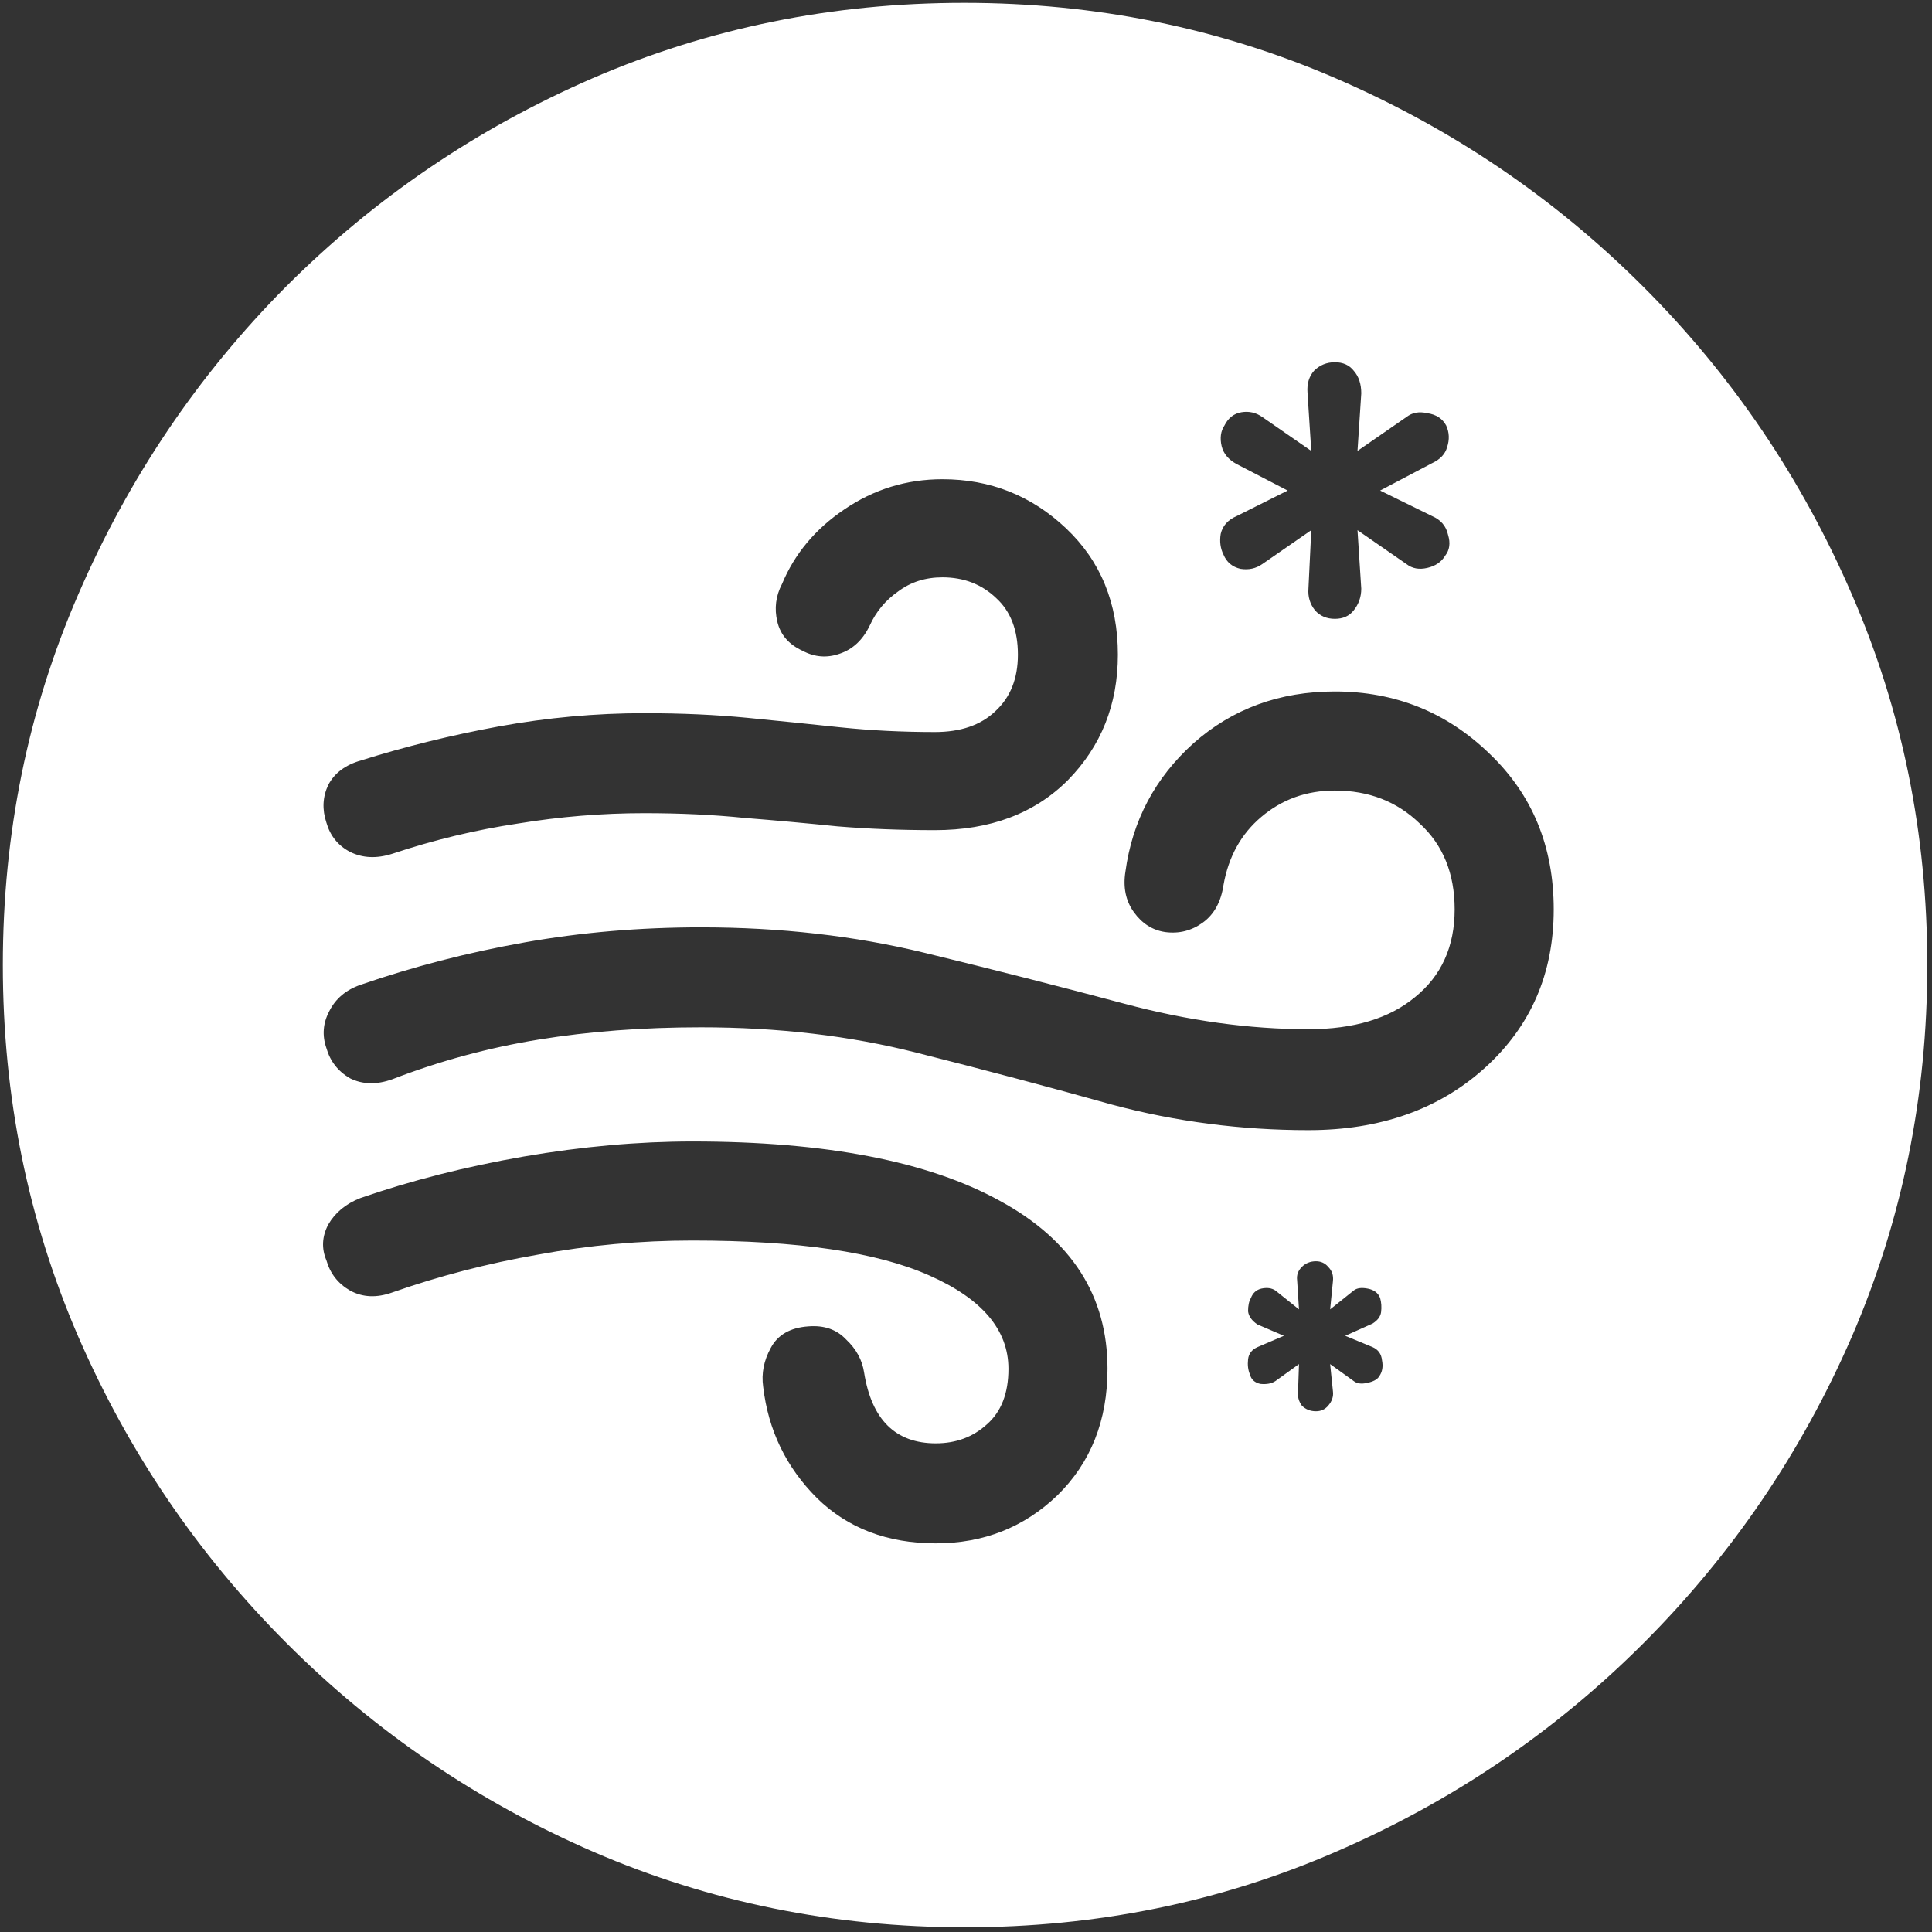 <svg width="128" height="128" viewBox="0 0 128 128" fill="none" xmlns="http://www.w3.org/2000/svg">
<rect x="0" y="0" width="128" height="128" fill="#333333" stroke="none"/>
<path d="M63.938 127.688C72.646 127.688 80.833 126.021 88.5 122.688C96.208 119.354 103 114.75 108.875 108.875C114.75 103 119.354 96.229 122.688 88.562C126.021 80.854 127.688 72.646 127.688 63.938C127.688 55.229 126.021 47.042 122.688 39.375C119.354 31.667 114.75 24.875 108.875 19C103 13.125 96.208 8.521 88.5 5.188C80.792 1.854 72.583 0.188 63.875 0.188C55.167 0.188 46.958 1.854 39.25 5.188C31.583 8.521 24.812 13.125 18.938 19C13.104 24.875 8.521 31.667 5.188 39.375C1.854 47.042 0.188 55.229 0.188 63.938C0.188 72.646 1.854 80.854 5.188 88.562C8.521 96.229 13.125 103 19 108.875C24.875 114.75 31.646 119.354 39.312 122.688C47.021 126.021 55.229 127.688 63.938 127.688ZM26 56.562C24.958 56.896 24.021 56.854 23.188 56.438C22.396 56.021 21.875 55.375 21.625 54.5C21.333 53.625 21.375 52.792 21.75 52C22.167 51.208 22.896 50.667 23.938 50.375C26.854 49.458 29.896 48.708 33.062 48.125C36.271 47.542 39.479 47.25 42.688 47.25C45.146 47.25 47.438 47.354 49.562 47.562C51.688 47.771 53.729 47.979 55.688 48.188C57.688 48.396 59.771 48.5 61.938 48.5C63.646 48.5 64.979 48.042 65.938 47.125C66.938 46.208 67.438 44.958 67.438 43.375C67.438 41.75 66.958 40.5 66 39.625C65.042 38.708 63.854 38.25 62.438 38.25C61.312 38.25 60.333 38.562 59.5 39.188C58.667 39.771 58.042 40.521 57.625 41.438C57.167 42.396 56.5 43.021 55.625 43.312C54.792 43.604 53.979 43.542 53.188 43.125C52.271 42.708 51.708 42.062 51.5 41.188C51.292 40.312 51.396 39.479 51.812 38.688C52.646 36.688 54.021 35.042 55.938 33.75C57.896 32.417 60.062 31.75 62.438 31.75C65.604 31.75 68.333 32.833 70.625 35C72.917 37.167 74.062 39.958 74.062 43.375C74.062 46.667 72.958 49.438 70.75 51.688C68.542 53.896 65.604 55 61.938 55C59.688 55 57.542 54.917 55.5 54.75C53.458 54.542 51.396 54.354 49.312 54.188C47.271 53.979 45.062 53.875 42.688 53.875C39.896 53.875 37.104 54.104 34.312 54.562C31.521 54.979 28.75 55.646 26 56.562ZM86.688 74.875C82.229 74.875 77.896 74.312 73.688 73.188C69.521 72.021 65.208 70.875 60.75 69.75C56.333 68.625 51.562 68.062 46.438 68.062C42.604 68.062 39.021 68.333 35.688 68.875C32.354 69.417 29.125 70.292 26 71.5C24.958 71.875 24.021 71.854 23.188 71.438C22.396 70.979 21.875 70.312 21.625 69.438C21.333 68.604 21.396 67.792 21.812 67C22.229 66.167 22.917 65.583 23.875 65.25C27.375 64.042 31 63.104 34.75 62.438C38.5 61.771 42.396 61.438 46.438 61.438C51.688 61.438 56.625 62 61.25 63.125C65.875 64.25 70.292 65.375 74.5 66.5C78.708 67.625 82.771 68.188 86.688 68.188C89.688 68.188 92.042 67.479 93.75 66.062C95.5 64.646 96.375 62.708 96.375 60.25C96.375 57.875 95.604 55.979 94.062 54.562C92.562 53.104 90.688 52.375 88.438 52.375C86.562 52.375 84.938 52.958 83.562 54.125C82.229 55.25 81.396 56.75 81.062 58.625C80.896 59.75 80.438 60.583 79.688 61.125C78.938 61.667 78.104 61.875 77.188 61.75C76.354 61.625 75.667 61.188 75.125 60.438C74.583 59.688 74.396 58.792 74.562 57.75C75.021 54.375 76.521 51.542 79.062 49.25C81.646 46.958 84.771 45.812 88.438 45.812C92.438 45.812 95.854 47.188 98.688 49.938C101.521 52.646 102.938 56.083 102.938 60.25C102.938 64.5 101.417 68 98.375 70.75C95.333 73.5 91.438 74.875 86.688 74.875ZM62 102.25C58.792 102.25 56.167 101.25 54.125 99.25C52.083 97.208 50.896 94.75 50.562 91.875C50.438 91 50.604 90.146 51.062 89.312C51.521 88.438 52.354 87.958 53.562 87.875C54.604 87.792 55.438 88.083 56.062 88.75C56.729 89.375 57.125 90.104 57.25 90.938C57.75 94.062 59.333 95.625 62 95.625C63.333 95.625 64.458 95.208 65.375 94.375C66.333 93.542 66.812 92.312 66.812 90.688C66.812 88.104 65.062 86.042 61.562 84.5C58.104 82.958 52.875 82.188 45.875 82.188C42.417 82.188 39 82.5 35.625 83.125C32.292 83.708 29.083 84.542 26 85.625C24.958 86 24.021 85.958 23.188 85.5C22.396 85.042 21.875 84.375 21.625 83.5C21.292 82.708 21.333 81.917 21.75 81.125C22.208 80.333 22.917 79.75 23.875 79.375C27.25 78.208 30.854 77.292 34.688 76.625C38.562 75.958 42.292 75.625 45.875 75.625C54.708 75.625 61.5 76.938 66.25 79.562C71 82.146 73.375 85.854 73.375 90.688C73.375 94.104 72.271 96.896 70.062 99.062C67.854 101.188 65.167 102.25 62 102.25ZM88.438 41C87.896 41 87.458 40.812 87.125 40.438C86.792 40.021 86.646 39.542 86.688 39L86.875 35.125L83.625 37.375C83.208 37.667 82.729 37.771 82.188 37.688C81.646 37.562 81.271 37.25 81.062 36.75C80.854 36.333 80.792 35.875 80.875 35.375C81 34.833 81.354 34.438 81.938 34.188L85.312 32.5L81.938 30.75C81.396 30.458 81.062 30.062 80.938 29.562C80.812 29.021 80.875 28.562 81.125 28.188C81.375 27.688 81.75 27.396 82.25 27.312C82.75 27.229 83.208 27.333 83.625 27.625L86.875 29.875L86.625 26C86.583 25.417 86.729 24.938 87.062 24.562C87.438 24.188 87.896 24 88.438 24C88.979 24 89.396 24.188 89.688 24.562C90.021 24.938 90.188 25.438 90.188 26.062L89.938 29.875L93.188 27.625C93.562 27.333 94.021 27.25 94.562 27.375C95.146 27.458 95.562 27.729 95.812 28.188C96.021 28.646 96.042 29.125 95.875 29.625C95.75 30.083 95.417 30.438 94.875 30.688L91.438 32.5L94.875 34.188C95.458 34.438 95.812 34.854 95.938 35.438C96.104 35.979 96.042 36.438 95.75 36.812C95.5 37.229 95.104 37.5 94.562 37.625C94.021 37.75 93.562 37.667 93.188 37.375L89.938 35.125L90.188 39C90.188 39.542 90.021 40.021 89.688 40.438C89.396 40.812 88.979 41 88.438 41ZM87.188 93.5C86.812 93.5 86.5 93.375 86.25 93.125C86.042 92.833 85.958 92.521 86 92.188L86.062 90.375L84.5 91.5C84.25 91.667 83.917 91.729 83.5 91.688C83.125 91.604 82.896 91.396 82.812 91.062C82.688 90.771 82.646 90.438 82.688 90.062C82.729 89.688 82.938 89.417 83.312 89.25L85.062 88.5L83.312 87.75C82.938 87.5 82.729 87.208 82.688 86.875C82.688 86.5 82.75 86.208 82.875 86C83 85.667 83.229 85.458 83.562 85.375C83.938 85.292 84.25 85.333 84.5 85.5L86.062 86.75L85.938 84.812C85.896 84.479 86 84.188 86.25 83.938C86.5 83.688 86.812 83.562 87.188 83.562C87.521 83.562 87.792 83.688 88 83.938C88.25 84.188 88.354 84.5 88.312 84.875L88.125 86.75L89.688 85.5C89.896 85.333 90.208 85.292 90.625 85.375C91.042 85.458 91.312 85.667 91.438 86C91.521 86.292 91.542 86.604 91.5 86.938C91.458 87.229 91.271 87.479 90.938 87.688L89.125 88.5L90.938 89.25C91.312 89.417 91.521 89.708 91.562 90.125C91.646 90.542 91.583 90.896 91.375 91.188C91.25 91.396 90.979 91.542 90.562 91.625C90.188 91.708 89.896 91.667 89.688 91.5L88.125 90.375L88.312 92.188C88.354 92.521 88.25 92.833 88 93.125C87.792 93.375 87.521 93.5 87.188 93.5Z" fill="white"/>
</svg>

